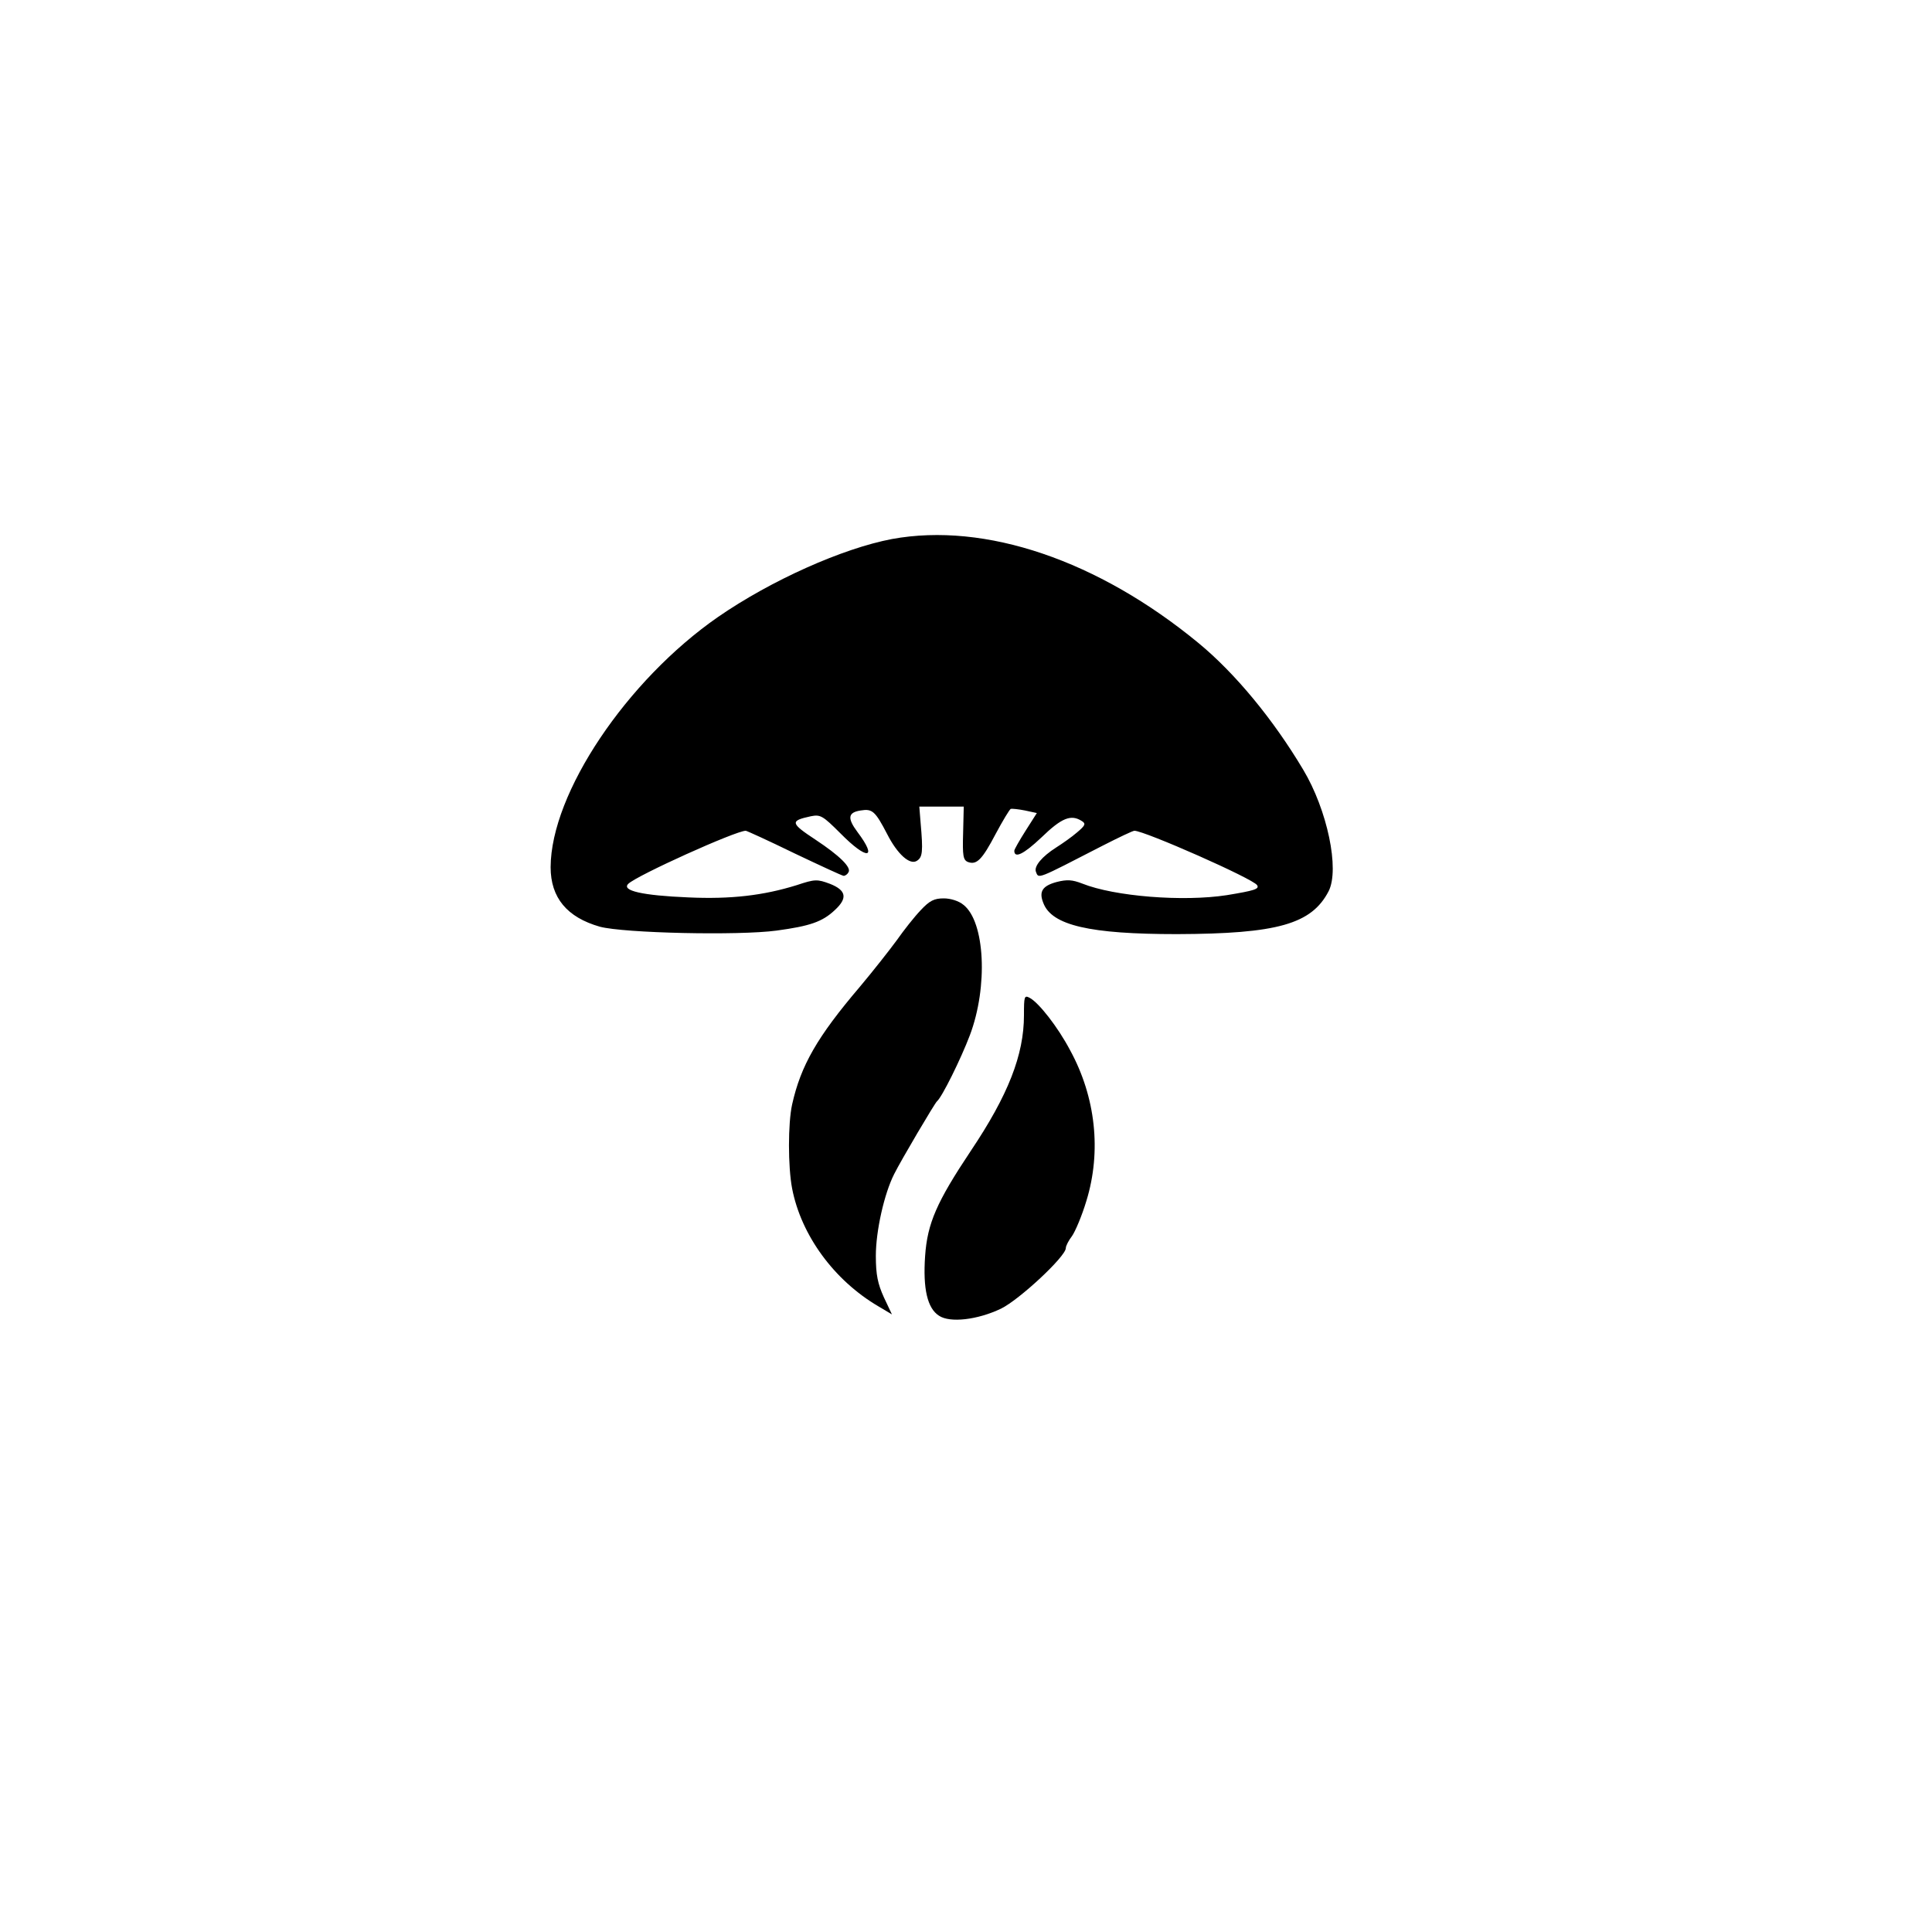 <?xml version="1.0" standalone="no"?>
<!DOCTYPE svg PUBLIC "-//W3C//DTD SVG 20010904//EN"
 "http://www.w3.org/TR/2001/REC-SVG-20010904/DTD/svg10.dtd">
<svg version="1.0" xmlns="http://www.w3.org/2000/svg"
 width="600pt" height="600pt" viewBox="0 0 600 600"
 preserveAspectRatio="xMidYMid meet">

<g transform="translate(0,600) scale(0.1,-0.1)"
fill="#000000" stroke="none">
<path d="M2770 4326 c-153 -29 -375 -128 -540 -242 -284 -197 -519 -547 -520
-777 0 -95 51 -156 153 -185 75 -20 431 -28 549 -12 103 14 142 27 181 64 40
37 35 61 -15 81 -40 15 -47 15 -104 -4 -103 -32 -204 -44 -336 -38 -144 6
-208 21 -187 42 26 26 334 165 365 165 3 0 71 -31 151 -70 80 -38 149 -70 153
-70 5 0 12 5 15 11 10 15 -28 52 -102 101 -79 52 -80 59 -15 73 30 6 37 2 93
-54 82 -83 116 -80 52 5 -32 43 -30 61 10 67 36 6 45 -2 82 -73 32 -63 71 -98
93 -83 17 11 19 28 11 118 l-4 50 69 0 69 0 -2 -83 c-2 -69 0 -83 15 -89 27
-10 44 7 86 87 22 41 43 76 47 78 4 1 24 -1 44 -5 l37 -8 -35 -55 c-19 -30
-35 -58 -35 -62 0 -25 29 -11 84 41 63 61 92 73 126 51 13 -8 10 -14 -15 -35
-16 -14 -46 -35 -65 -47 -44 -28 -69 -58 -63 -75 9 -23 0 -26 208 81 49 25 93
46 98 46 31 0 369 -149 381 -169 8 -12 -9 -17 -94 -31 -136 -21 -349 -4 -449
36 -31 12 -47 13 -79 5 -45 -12 -56 -30 -42 -65 26 -70 145 -97 415 -97 312 1
418 31 471 133 35 68 -4 253 -79 378 -93 156 -211 299 -325 393 -312 257 -662
376 -952 323z"/>
<path d="M2859 3173 c-20 -21 -53 -63 -74 -93 -22 -30 -73 -95 -115 -145 -132
-155 -183 -244 -210 -365 -13 -59 -13 -193 0 -261 28 -145 130 -285 268 -366
l42 -25 -25 53 c-19 42 -25 70 -25 129 0 77 26 193 57 254 22 44 126 220 133
226 15 12 74 131 102 205 57 151 47 353 -20 405 -14 12 -40 20 -61 20 -30 0
-44 -7 -72 -37z"/>
<path d="M3180 2847 c0 -123 -49 -248 -165 -421 -106 -159 -135 -225 -142
-327 -7 -101 7 -162 43 -185 34 -23 120 -13 193 22 57 28 201 162 201 188 0 7
9 24 19 37 10 14 31 63 45 110 47 153 29 322 -51 468 -38 72 -97 147 -125 162
-17 9 -18 5 -18 -54z"/>
</g>
</svg>
